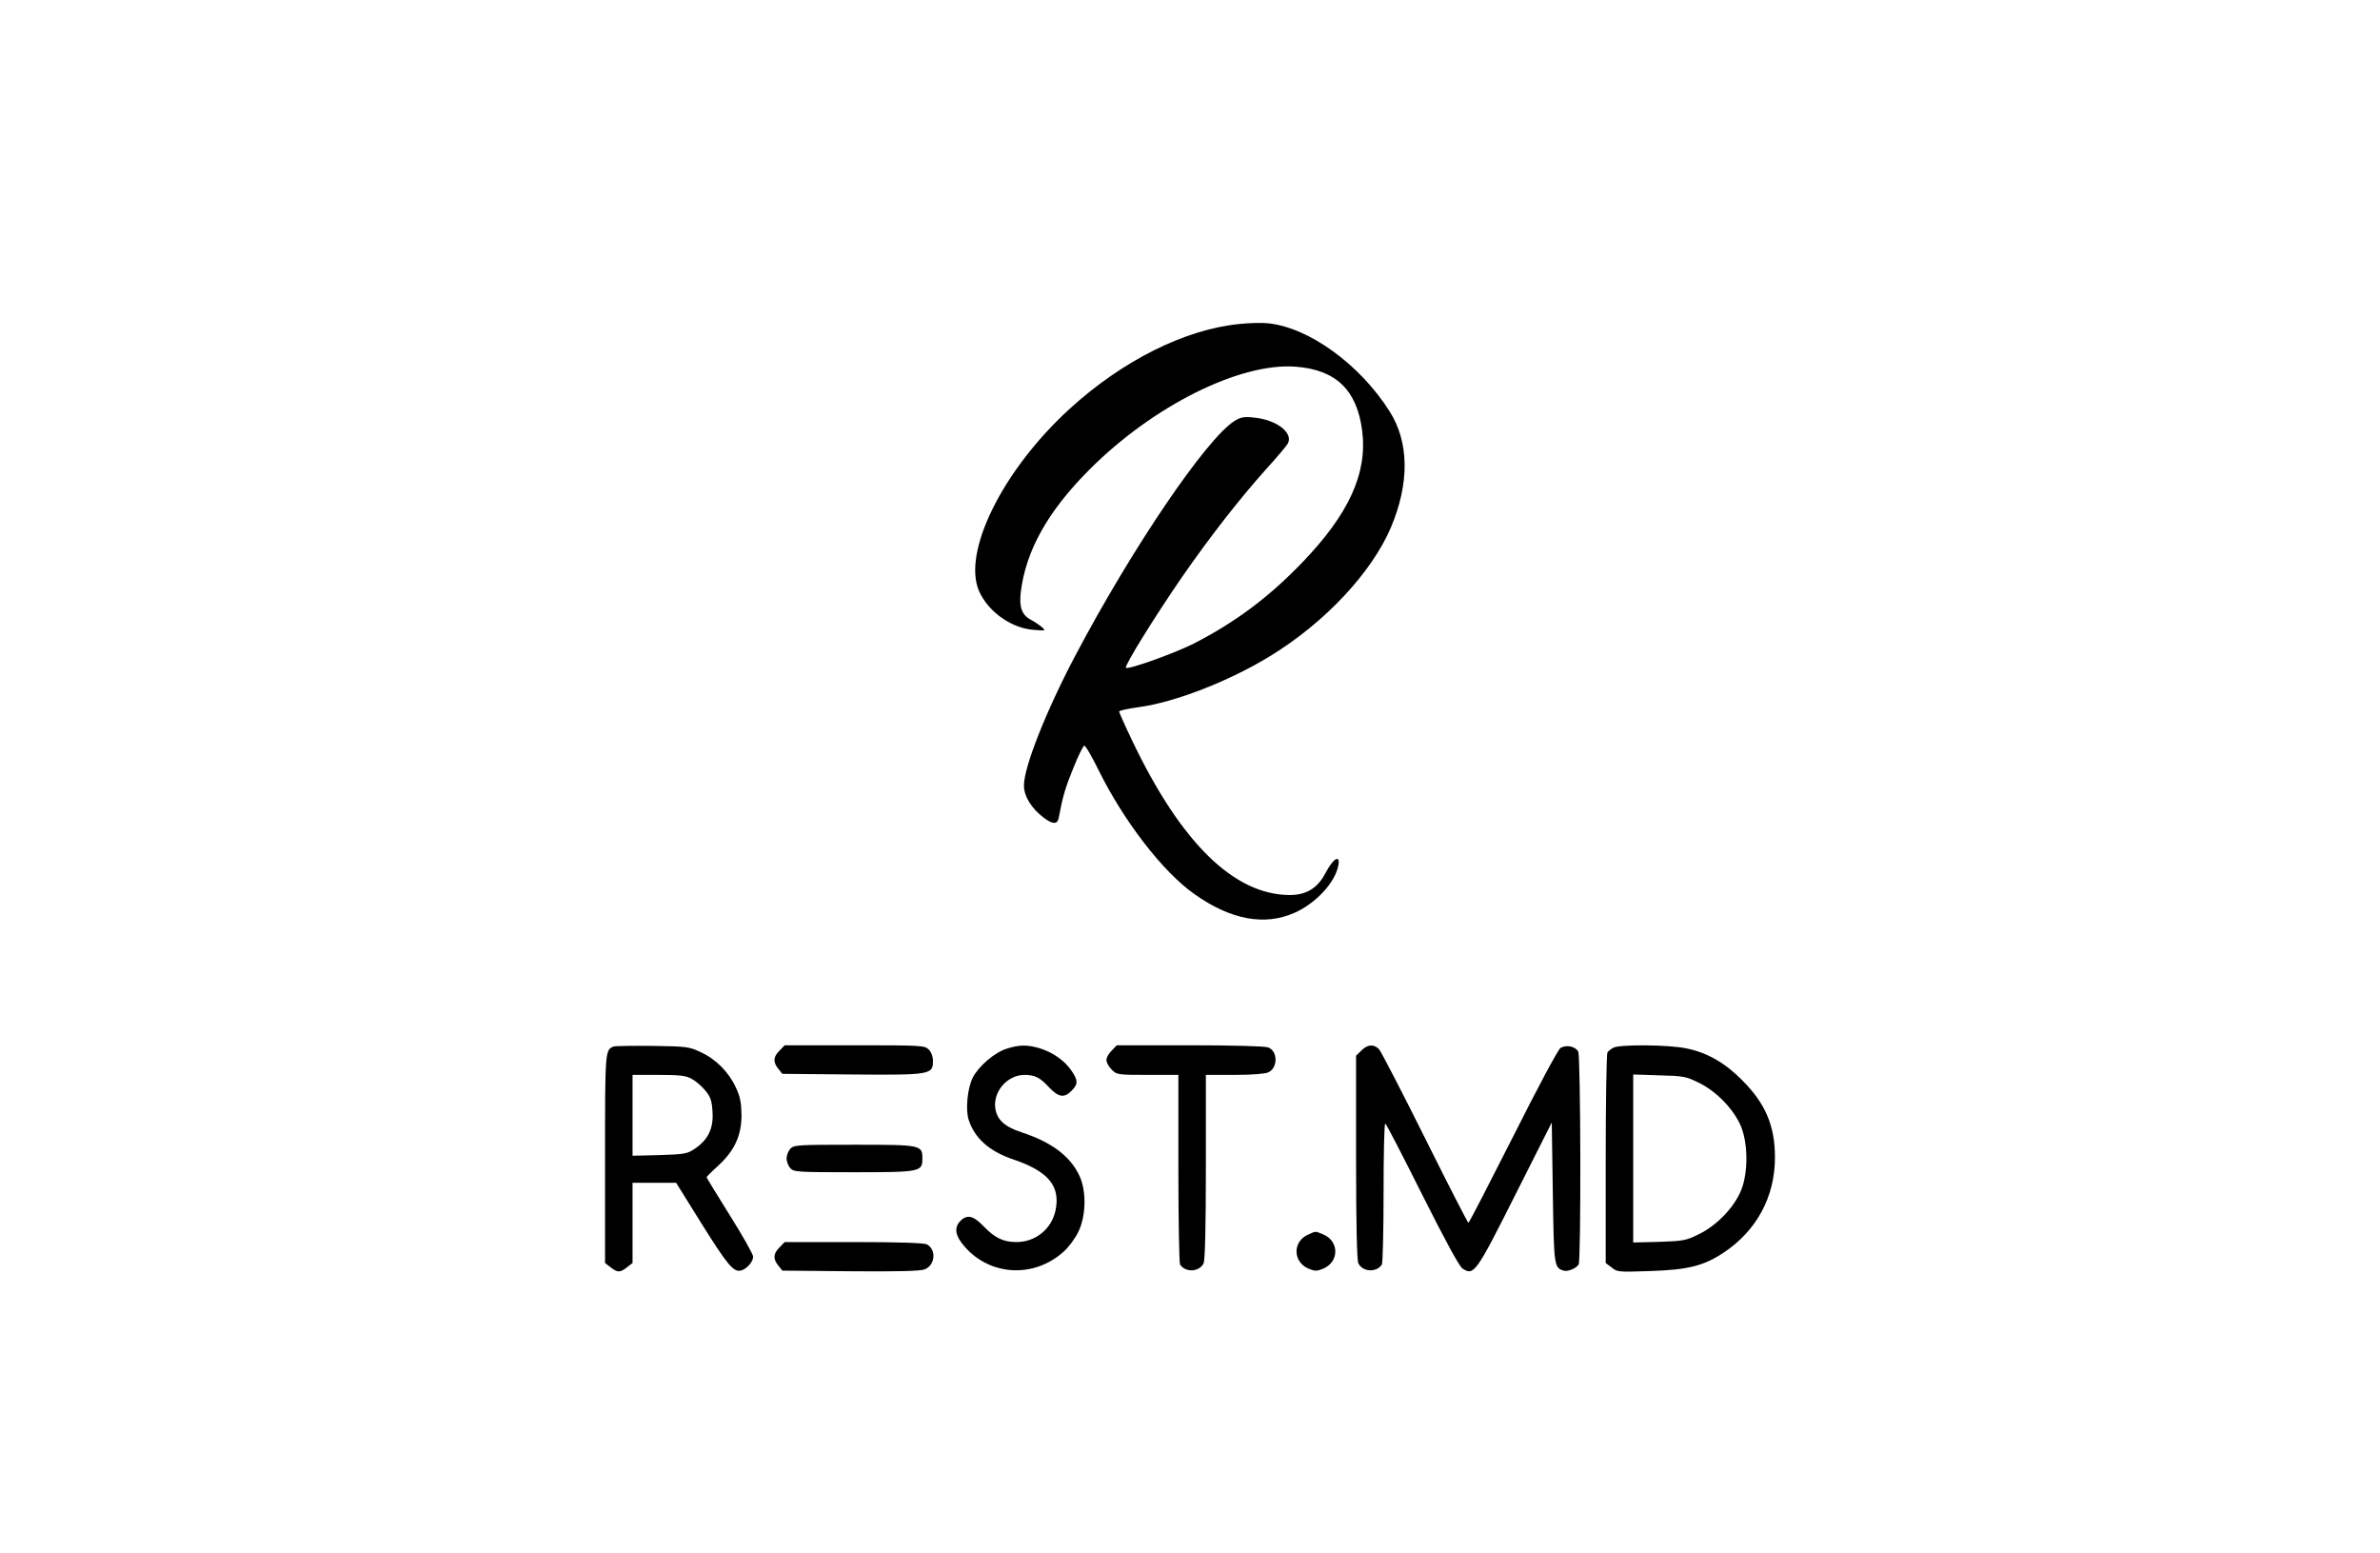 <?xml version="1.0" standalone="no"?>
<!DOCTYPE svg PUBLIC "-//W3C//DTD SVG 20010904//EN"
 "http://www.w3.org/TR/2001/REC-SVG-20010904/DTD/svg10.dtd">
<svg version="1.0" xmlns="http://www.w3.org/2000/svg"
 width="1125pt" height="734pt" viewBox="0 0 1125 734"
 preserveAspectRatio="xMidYMid meet">

<g transform="translate(0,734) scale(0.1,-0.1)"
fill="#000000" stroke="none">
<path d="M5860 5809 c-258 -25 -555 -173 -807 -404 -316 -290 -507 -678 -424
-861 45 -98 154 -174 260 -181 55 -4 56 -4 35 14 -12 10 -36 26 -53 35 -41 22
-54 60 -46 128 23 196 128 384 324 580 301 302 712 507 975 487 191 -14 291
-111 315 -304 25 -200 -63 -392 -283 -621 -160 -166 -317 -283 -514 -384 -94
-47 -309 -124 -320 -114 -8 9 138 244 264 427 133 192 276 375 400 513 49 54
94 107 101 119 28 50 -51 112 -155 123 -51 6 -66 3 -96 -15 -133 -83 -483
-598 -754 -1111 -138 -262 -242 -525 -242 -612 0 -51 35 -108 93 -152 42 -32
65 -33 71 -3 20 106 32 145 69 236 23 58 47 106 52 107 6 1 36 -51 68 -116
118 -239 303 -480 452 -585 172 -122 332 -152 474 -89 101 45 191 142 207 223
11 55 -24 35 -60 -34 -38 -73 -91 -105 -171 -105 -262 2 -512 246 -742 727
-35 73 -63 136 -63 140 0 5 42 14 93 21 171 23 428 123 622 242 258 158 479
394 570 608 88 209 86 401 -6 547 -140 222 -381 397 -574 417 -27 3 -88 2
-135 -3z"/>
<path d="M2900 2394 c-40 -16 -40 -21 -40 -530 l0 -493 26 -20 c33 -26 45 -26
78 0 l26 20 0 190 0 189 103 0 103 0 119 -191 c124 -198 153 -234 189 -223 27
8 56 41 56 65 0 11 -49 98 -110 195 -60 96 -110 178 -110 180 0 3 25 28 55 55
77 71 110 142 110 239 -1 59 -6 87 -27 131 -33 72 -94 134 -167 167 -53 25
-66 27 -226 29 -93 1 -177 0 -185 -3z m370 -153 c19 -10 48 -35 64 -55 25 -30
31 -48 34 -101 5 -77 -20 -130 -81 -172 -38 -26 -48 -28 -169 -32 l-128 -3 0
191 0 191 123 0 c100 0 129 -3 157 -19z"/>
<path d="M3685 2375 c-30 -29 -32 -55 -6 -86 l19 -24 326 -3 c372 -3 386 -1
386 63 0 22 -8 43 -20 55 -19 19 -33 20 -350 20 l-331 0 -24 -25z"/>
<path d="M4759 2384 c-56 -17 -133 -82 -161 -137 -25 -50 -35 -151 -19 -200
29 -88 99 -149 212 -187 165 -56 223 -126 198 -242 -19 -87 -95 -148 -184
-148 -62 0 -102 19 -155 74 -49 51 -78 58 -110 26 -32 -32 -25 -71 21 -123
121 -138 328 -148 467 -22 23 20 54 62 69 93 37 75 39 192 6 264 -43 93 -131
160 -275 207 -79 26 -114 58 -123 111 -13 79 56 160 137 160 50 0 74 -12 119
-61 43 -45 70 -49 104 -14 32 31 31 50 -1 96 -32 47 -88 86 -150 105 -58 17
-95 17 -155 -2z"/>
<path d="M5255 2375 c-14 -13 -25 -33 -25 -45 0 -11 11 -32 25 -45 23 -24 28
-25 170 -25 l145 0 0 -442 c0 -244 4 -448 8 -454 25 -39 90 -36 111 5 7 13 11
167 11 455 l0 436 135 0 c81 0 144 5 160 12 46 21 46 101 -1 118 -14 6 -173
10 -370 10 l-345 0 -24 -25z"/>
<path d="M6435 2375 l-25 -24 0 -481 c0 -320 4 -488 11 -501 21 -41 86 -44
111 -5 4 6 8 158 8 339 0 180 3 327 8 327 4 0 82 -151 174 -335 111 -221 176
-340 191 -350 54 -35 63 -23 249 347 l173 343 5 -331 c5 -347 6 -355 51 -369
19 -6 59 10 71 29 12 17 10 984 -2 1006 -13 25 -57 34 -84 17 -12 -9 -104
-180 -225 -421 -113 -223 -207 -406 -210 -405 -3 0 -96 181 -206 402 -110 221
-208 410 -217 419 -25 25 -55 22 -83 -7z"/>
<path d="M7625 2388 c-11 -6 -23 -16 -27 -22 -4 -6 -8 -232 -8 -503 l0 -492
28 -21 c26 -22 33 -22 182 -17 182 6 254 25 349 88 155 104 241 263 241 449 0
150 -45 255 -155 365 -81 82 -165 130 -262 150 -82 18 -319 20 -348 3z m407
-166 c85 -42 167 -129 199 -209 32 -83 32 -215 0 -296 -32 -81 -115 -168 -199
-209 -62 -31 -74 -33 -189 -37 l-123 -3 0 397 0 397 123 -4 c115 -3 127 -5
189 -36z"/>
<path d="M3735 1910 c-9 -10 -17 -31 -17 -45 0 -14 8 -35 17 -45 17 -19 32
-20 299 -20 316 0 326 2 326 64 0 65 -4 66 -322 66 -271 0 -286 -1 -303 -20z"/>
<path d="M6183 1505 c-74 -32 -72 -130 3 -161 29 -12 39 -12 68 0 77 32 77
130 1 162 -40 16 -32 17 -72 -1z"/>
<path d="M3685 1445 c-30 -29 -32 -55 -6 -86 l19 -24 323 -3 c224 -2 331 1
350 9 50 20 56 94 10 118 -13 7 -134 11 -346 11 l-326 0 -24 -25z"/>
</g>
</svg>
